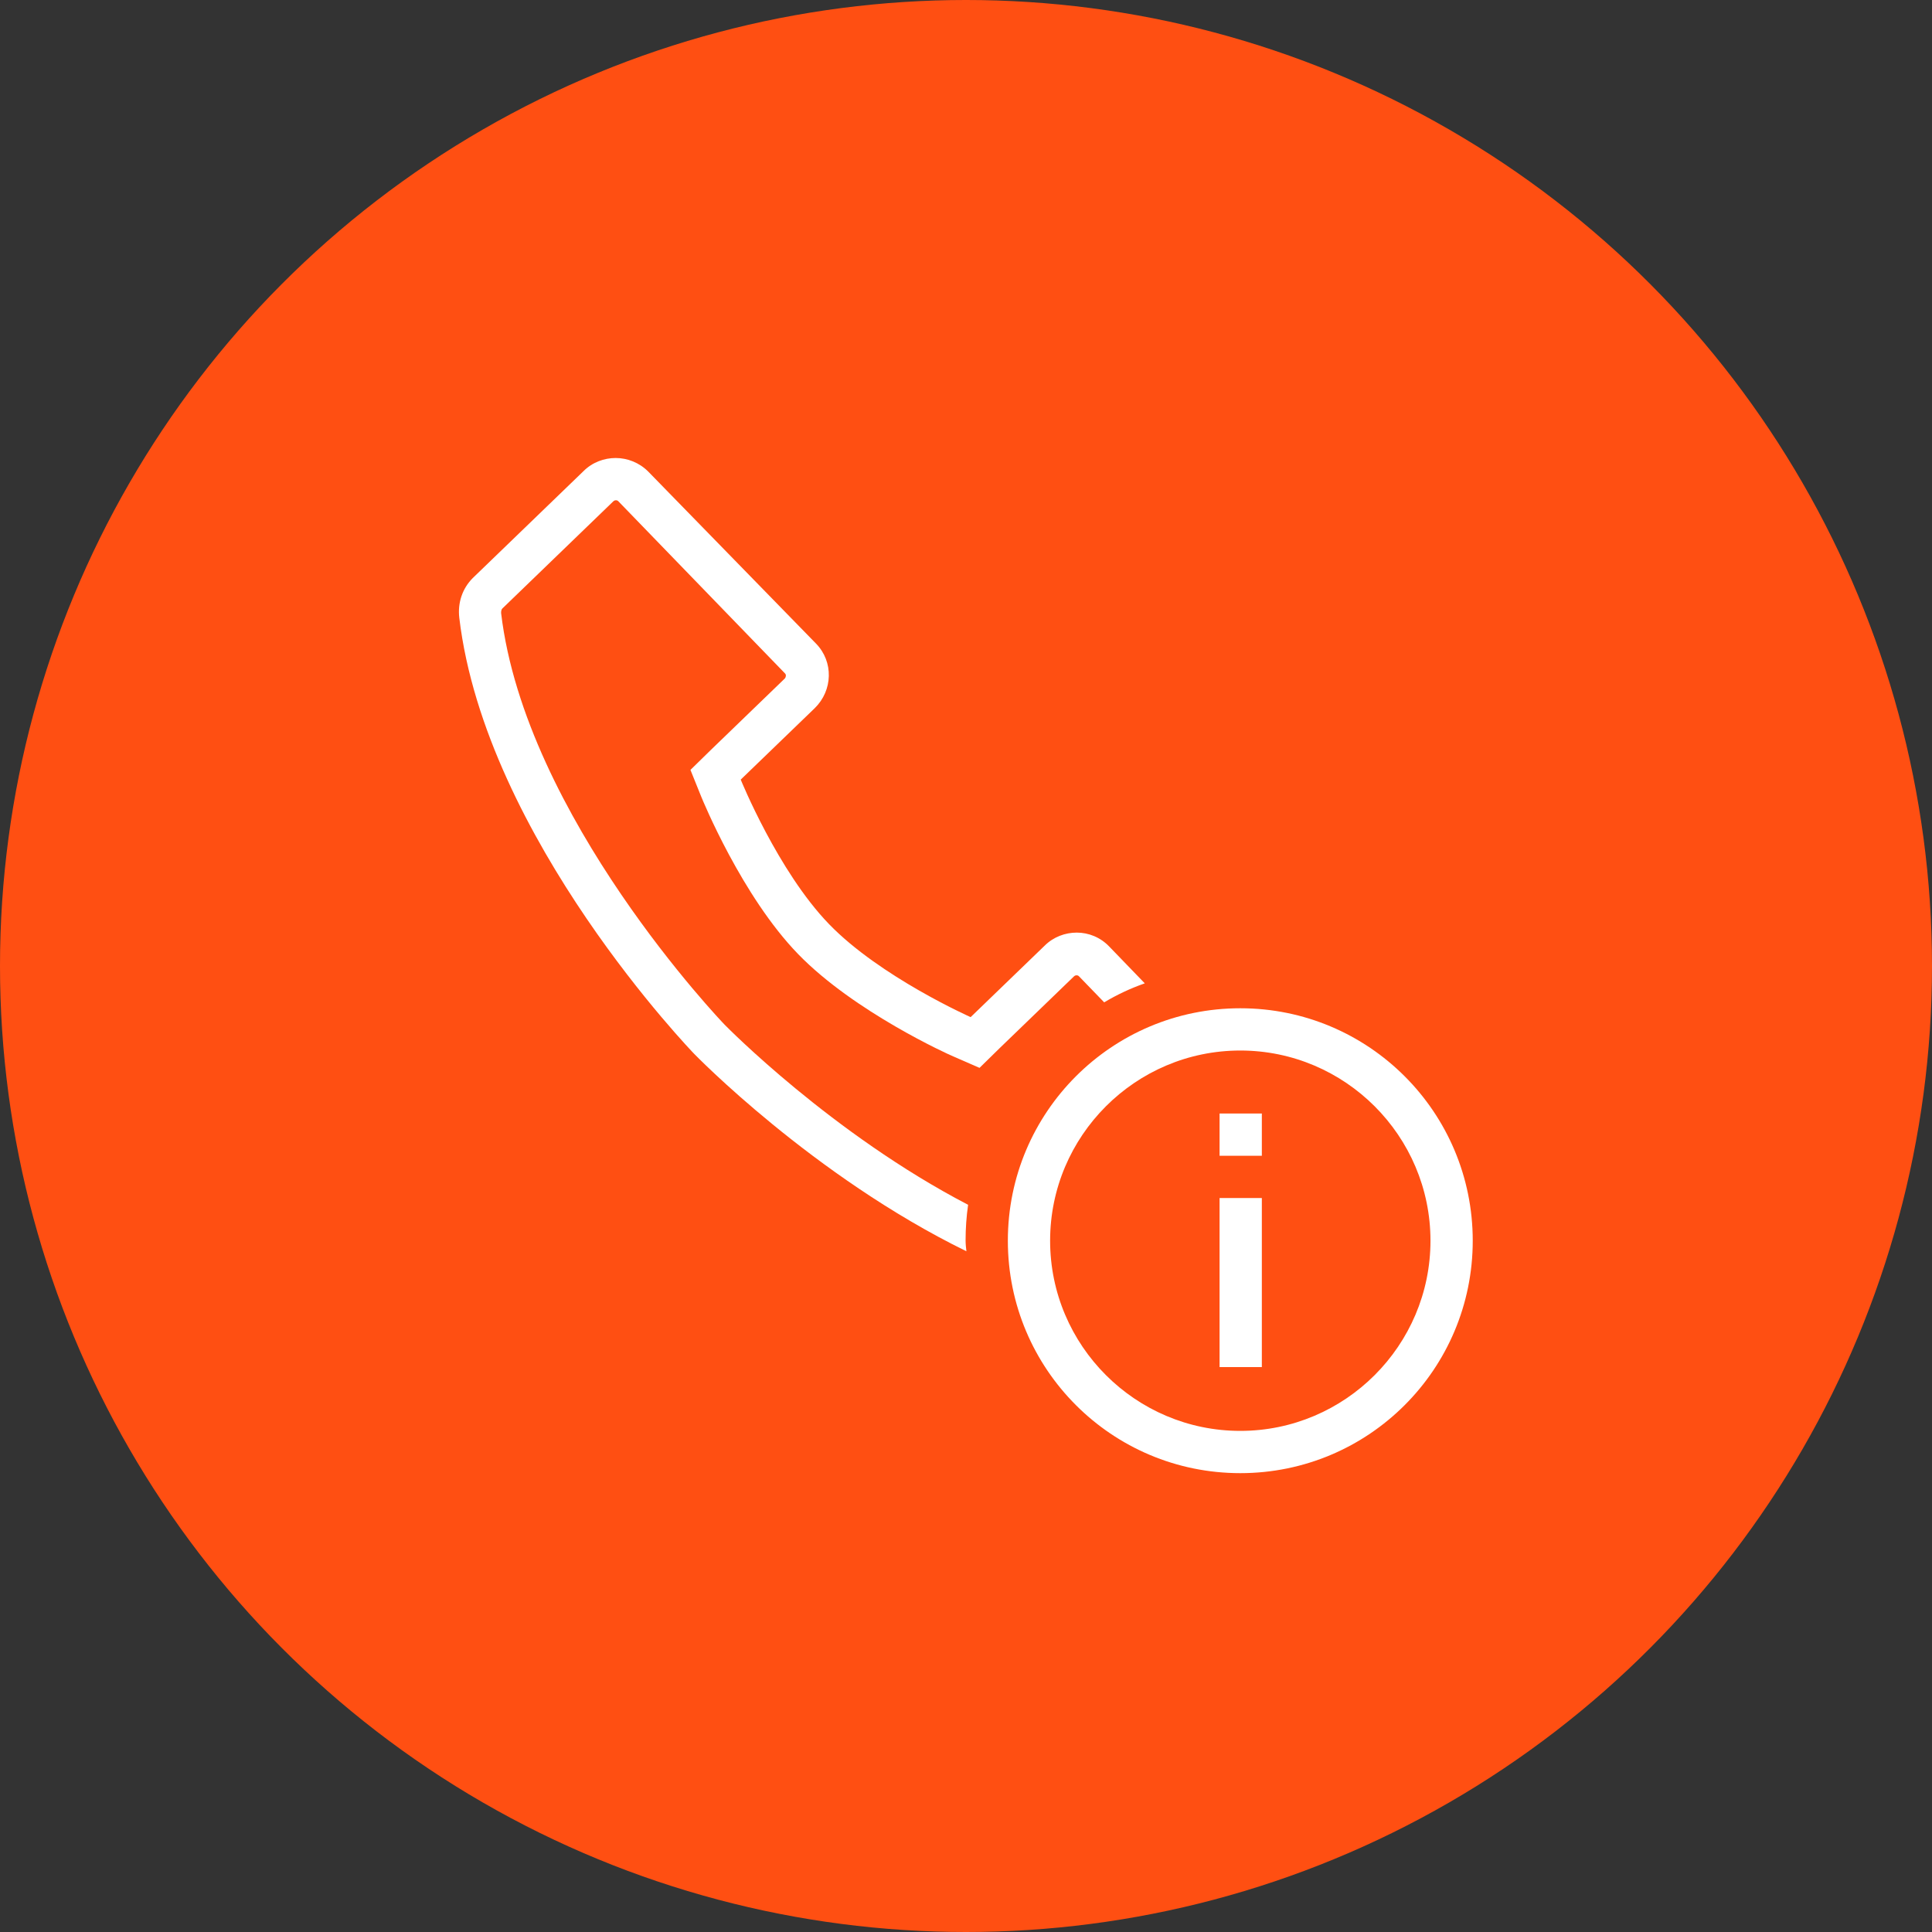 <?xml version="1.0" encoding="UTF-8"?>
<svg width="80px" height="80px" viewBox="0 0 80 80" version="1.1" xmlns="http://www.w3.org/2000/svg" xmlns:xlink="http://www.w3.org/1999/xlink">
    <rect x="0" y="0" width="80" height="80" fill="#333333" stroke="none"/>
    <!-- Generator: Sketch 58 (84663) - https://sketch.com -->
    <title>258-C80px</title>
    <desc>Created with Sketch.</desc>
    <g id="NEW_icons" stroke="none" stroke-width="1" fill="none" fill-rule="evenodd">
        <g id="icons_UD_new-Copy" transform="translate(-1001, -32873)">
            <g id="258-C80px" transform="translate(1001, 32873)">
                <circle id="Oval-Copy-1674" fill="#FF4F12" cx="40" cy="40" r="40"></circle>
                <g id="258-B32px-Copy-9" transform="translate(12, 12)">
                    <path d="M27.983,39.358 C27.983,38.867 28.017,38.377 28.087,37.888 C22.435,34.947 18.06,30.485 18.008,30.433 C17.92,30.345 9.748,21.805 8.75,13.387 C8.75,13.335 8.75,13.248 8.803,13.195 L13.387,8.768 C13.422,8.732 13.457,8.715 13.51,8.715 C13.562,8.715 13.598,8.75 13.598,8.75 L20.51,15.89 C20.562,15.943 20.545,16.047 20.492,16.1 L17.43,19.058 L16.59,19.88 L17.027,20.965 C17.098,21.14 18.725,25.113 21.052,27.51 C23.38,29.907 27.3,31.675 27.475,31.745 L28.56,32.218 L29.4,31.395 L32.462,28.438 C32.498,28.402 32.532,28.385 32.585,28.385 C32.638,28.385 32.672,28.42 32.672,28.42 L33.722,29.505 C34.248,29.19 34.807,28.927 35.403,28.718 L33.932,27.195 C33.565,26.81 33.075,26.617 32.585,26.617 C32.112,26.617 31.622,26.793 31.255,27.16 L28.192,30.117 C28.192,30.117 24.448,28.455 22.33,26.267 C20.212,24.08 18.672,20.282 18.672,20.282 L21.735,17.325 C22.488,16.59 22.523,15.4 21.788,14.648 L14.84,7.525 C14.473,7.157 13.982,6.965 13.492,6.965 C13.02,6.965 12.53,7.14 12.162,7.508 L7.577,11.935 C7.14,12.373 6.947,12.967 7.018,13.58 C8.102,22.715 16.747,31.64 16.747,31.64 C16.747,31.64 21.648,36.697 28.017,39.812 C28,39.672 27.983,39.515 27.983,39.358 Z" id="Path" fill="#FFFFFF" fill-rule="nonzero"></path>
                    <path d="M39.358,31.5 C43.697,31.5 47.233,35.035 47.233,39.375 C47.233,43.715 43.697,47.25 39.358,47.25 C35.017,47.25 31.483,43.715 31.483,39.375 C31.483,35.035 35.017,31.5 39.358,31.5 L39.358,31.5 Z M39.358,29.75 C34.038,29.75 29.733,34.055 29.733,39.375 C29.733,44.695 34.038,49 39.358,49 C44.678,49 48.983,44.695 48.983,39.375 C48.983,34.055 44.678,29.75 39.358,29.75 L39.358,29.75 Z" id="Shape" fill="#FFFFFF" fill-rule="nonzero"></path>
                    <rect id="Rectangle" fill="#FFFFFF" fill-rule="nonzero" x="38.5" y="37.608" width="1.75" height="7"></rect>
                    <rect id="Rectangle" fill="#FFFFFF" fill-rule="nonzero" x="38.5" y="34.108" width="1.75" height="1.75"></rect>
                    <rect id="Rectangle" x="0" y="0" width="56" height="56"></rect>
                </g>
            </g>
        </g>
    </g>
</svg>